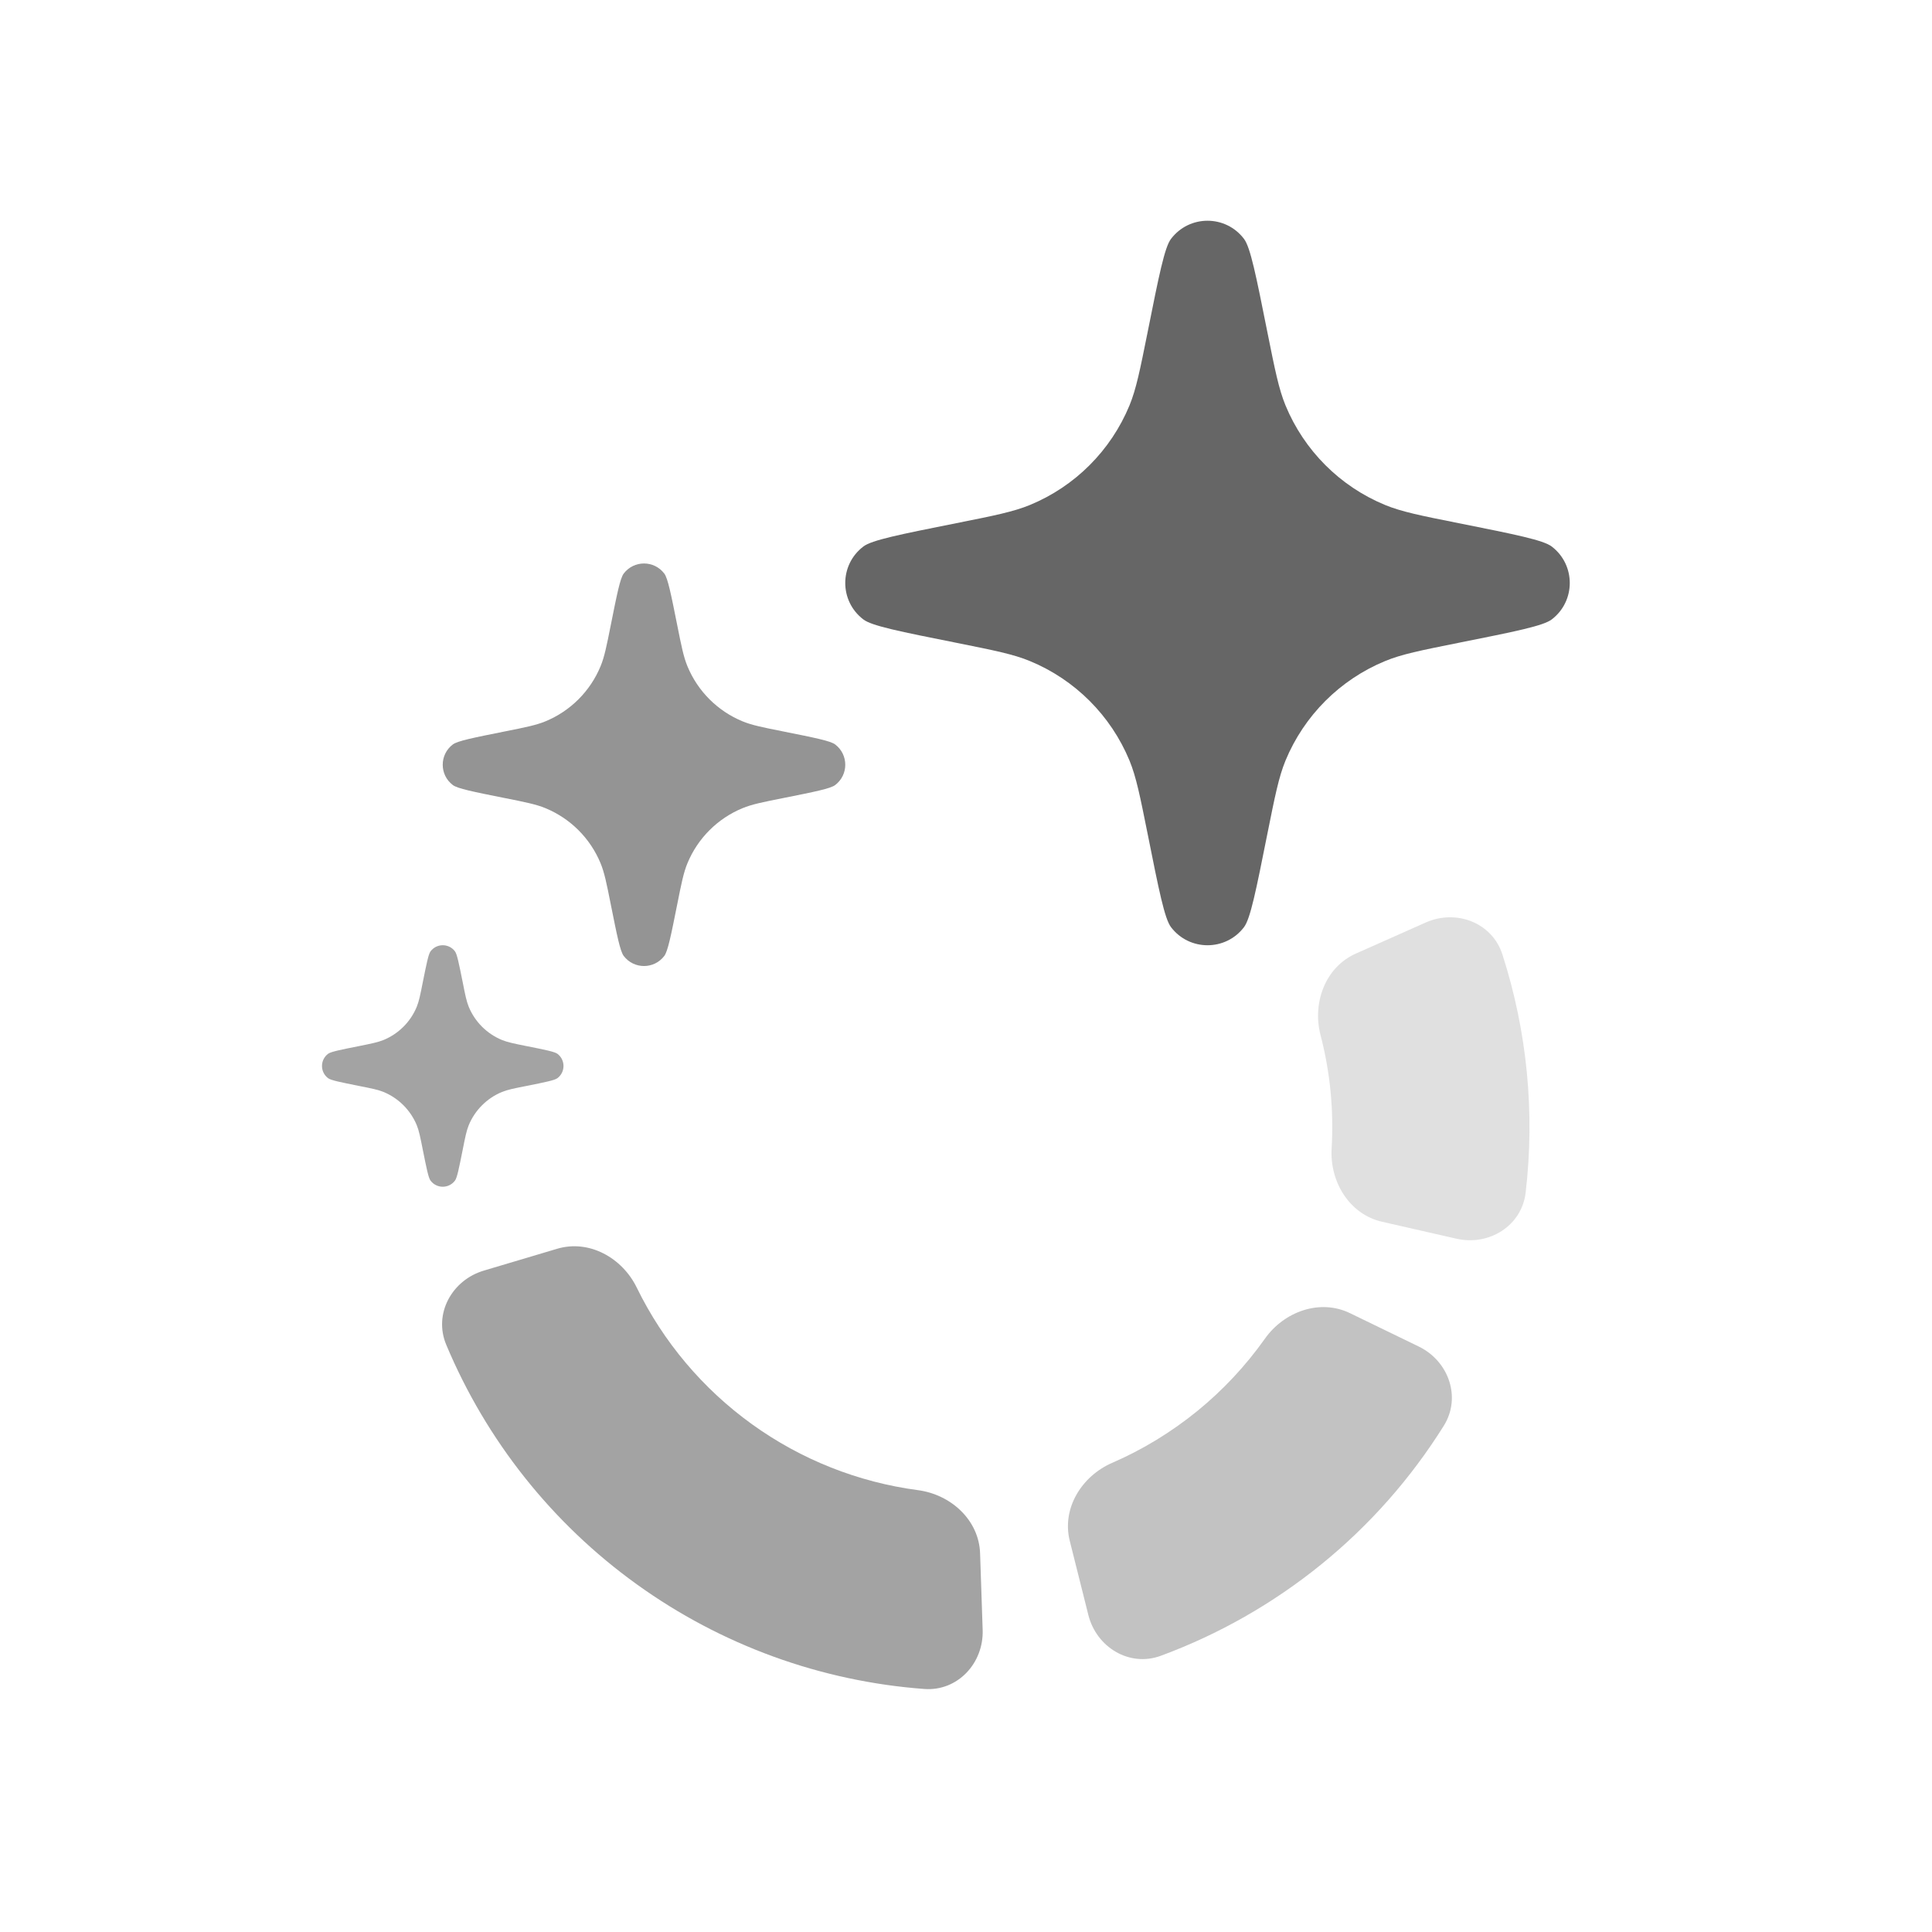 <svg xmlns="http://www.w3.org/2000/svg" width="24" height="24" fill="none" viewBox="0 0 24 24"><g id="models" opacity=".6"><path id="stars" fill="#000" d="M14.547 11.518C14.467 11.413 14.397 11.063 14.257 10.362C14.162 9.889 14.115 9.653 14.031 9.448C13.799 8.888 13.354 8.443 12.794 8.212C12.589 8.127 12.353 8.08 11.88 7.985C11.179 7.845 10.829 7.775 10.725 7.695C10.425 7.467 10.425 7.017 10.725 6.789C10.829 6.709 11.179 6.639 11.88 6.499C12.353 6.405 12.589 6.357 12.794 6.273C13.354 6.042 13.799 5.597 14.031 5.036C14.115 4.831 14.162 4.595 14.257 4.122C14.397 3.421 14.467 3.071 14.547 2.967C14.775 2.667 15.225 2.667 15.453 2.967C15.533 3.071 15.603 3.421 15.743 4.122C15.838 4.595 15.885 4.831 15.969 5.036C16.201 5.597 16.646 6.042 17.206 6.273C17.411 6.357 17.647 6.405 18.12 6.499C18.821 6.639 19.171 6.709 19.276 6.789C19.575 7.017 19.575 7.467 19.276 7.695C19.171 7.775 18.821 7.845 18.12 7.985C17.647 8.08 17.411 8.127 17.206 8.212C16.646 8.443 16.201 8.888 15.969 9.448C15.885 9.653 15.838 9.889 15.743 10.362C15.603 11.063 15.533 11.413 15.453 11.518C15.225 11.817 14.775 11.817 14.547 11.518Z"/><path id="stars_2" fill="#000" fill-opacity=".7" d="M7.748 11.875C7.704 11.817 7.665 11.623 7.587 11.233C7.535 10.971 7.508 10.839 7.461 10.725C7.333 10.414 7.086 10.167 6.775 10.039C6.661 9.992 6.529 9.965 6.267 9.913C5.877 9.835 5.683 9.796 5.625 9.752C5.458 9.625 5.458 9.375 5.625 9.248C5.683 9.204 5.877 9.165 6.267 9.087C6.529 9.035 6.661 9.008 6.775 8.961C7.086 8.833 7.333 8.586 7.461 8.275C7.508 8.161 7.535 8.029 7.587 7.767C7.665 7.377 7.704 7.183 7.748 7.125C7.875 6.958 8.125 6.958 8.252 7.125C8.296 7.183 8.335 7.377 8.413 7.767C8.465 8.029 8.492 8.161 8.539 8.275C8.667 8.586 8.914 8.833 9.225 8.961C9.339 9.008 9.471 9.035 9.733 9.087C10.123 9.165 10.317 9.204 10.375 9.248C10.542 9.375 10.542 9.625 10.375 9.752C10.317 9.796 10.123 9.835 9.733 9.913C9.471 9.965 9.339 9.992 9.225 10.039C8.914 10.167 8.667 10.414 8.539 10.725C8.492 10.839 8.465 10.971 8.413 11.233C8.335 11.623 8.296 11.817 8.252 11.875C8.125 12.042 7.875 12.042 7.748 11.875Z"/><path id="stars_3" fill="#000" fill-opacity=".6" d="M5.349 14.667C5.322 14.633 5.299 14.516 5.252 14.282C5.221 14.125 5.205 14.046 5.177 13.977C5.1 13.791 4.951 13.642 4.765 13.565C4.696 13.537 4.618 13.521 4.46 13.49C4.226 13.443 4.11 13.42 4.075 13.393C3.975 13.317 3.975 13.167 4.075 13.091C4.11 13.065 4.226 13.041 4.46 12.995C4.618 12.963 4.696 12.947 4.765 12.919C4.951 12.842 5.1 12.694 5.177 12.507C5.205 12.438 5.221 12.36 5.252 12.202C5.299 11.969 5.322 11.852 5.349 11.817C5.425 11.717 5.575 11.717 5.651 11.817C5.678 11.852 5.701 11.969 5.748 12.202C5.779 12.36 5.795 12.438 5.823 12.507C5.9 12.694 6.049 12.842 6.235 12.919C6.304 12.947 6.382 12.963 6.54 12.995C6.774 13.041 6.89 13.065 6.925 13.091C7.025 13.167 7.025 13.317 6.925 13.393C6.89 13.42 6.774 13.443 6.54 13.49C6.382 13.521 6.304 13.537 6.235 13.565C6.049 13.642 5.9 13.791 5.823 13.977C5.795 14.046 5.779 14.125 5.748 14.282C5.701 14.516 5.678 14.633 5.651 14.667C5.575 14.767 5.425 14.767 5.349 14.667Z"/><path id="Ellipse 3" fill="#000" fill-opacity=".6" d="M6.01 15.784C5.613 15.902 5.383 16.322 5.543 16.704C6.04 17.891 6.857 18.923 7.909 19.68C8.961 20.438 10.199 20.886 11.482 20.981C11.895 21.012 12.221 20.661 12.207 20.247L12.175 19.297C12.162 18.883 11.813 18.565 11.402 18.511C10.662 18.413 9.953 18.133 9.341 17.692C8.729 17.251 8.239 16.668 7.911 15.997C7.73 15.624 7.317 15.394 6.92 15.513L6.01 15.784Z"/><path id="Ellipse 4" fill="#000" fill-opacity=".4" d="M13.52 20.062C13.621 20.464 14.03 20.712 14.419 20.569C15.14 20.303 15.815 19.919 16.415 19.432C17.015 18.945 17.528 18.363 17.936 17.71C18.155 17.359 17.997 16.908 17.624 16.727L16.769 16.312C16.396 16.132 15.952 16.292 15.713 16.63C15.475 16.966 15.191 17.27 14.87 17.531C14.548 17.792 14.194 18.008 13.816 18.172C13.436 18.337 13.188 18.739 13.289 19.141L13.52 20.062Z"/><path id="Ellipse 5" fill="#000" fill-opacity=".2" d="M18.094 15.388C18.498 15.48 18.904 15.227 18.952 14.816C19.069 13.82 18.971 12.81 18.663 11.855C18.536 11.461 18.089 11.291 17.71 11.46L16.842 11.846C16.464 12.014 16.3 12.457 16.404 12.858C16.524 13.318 16.57 13.794 16.542 14.269C16.518 14.682 16.764 15.085 17.168 15.177L18.094 15.388Z"/></g></svg>